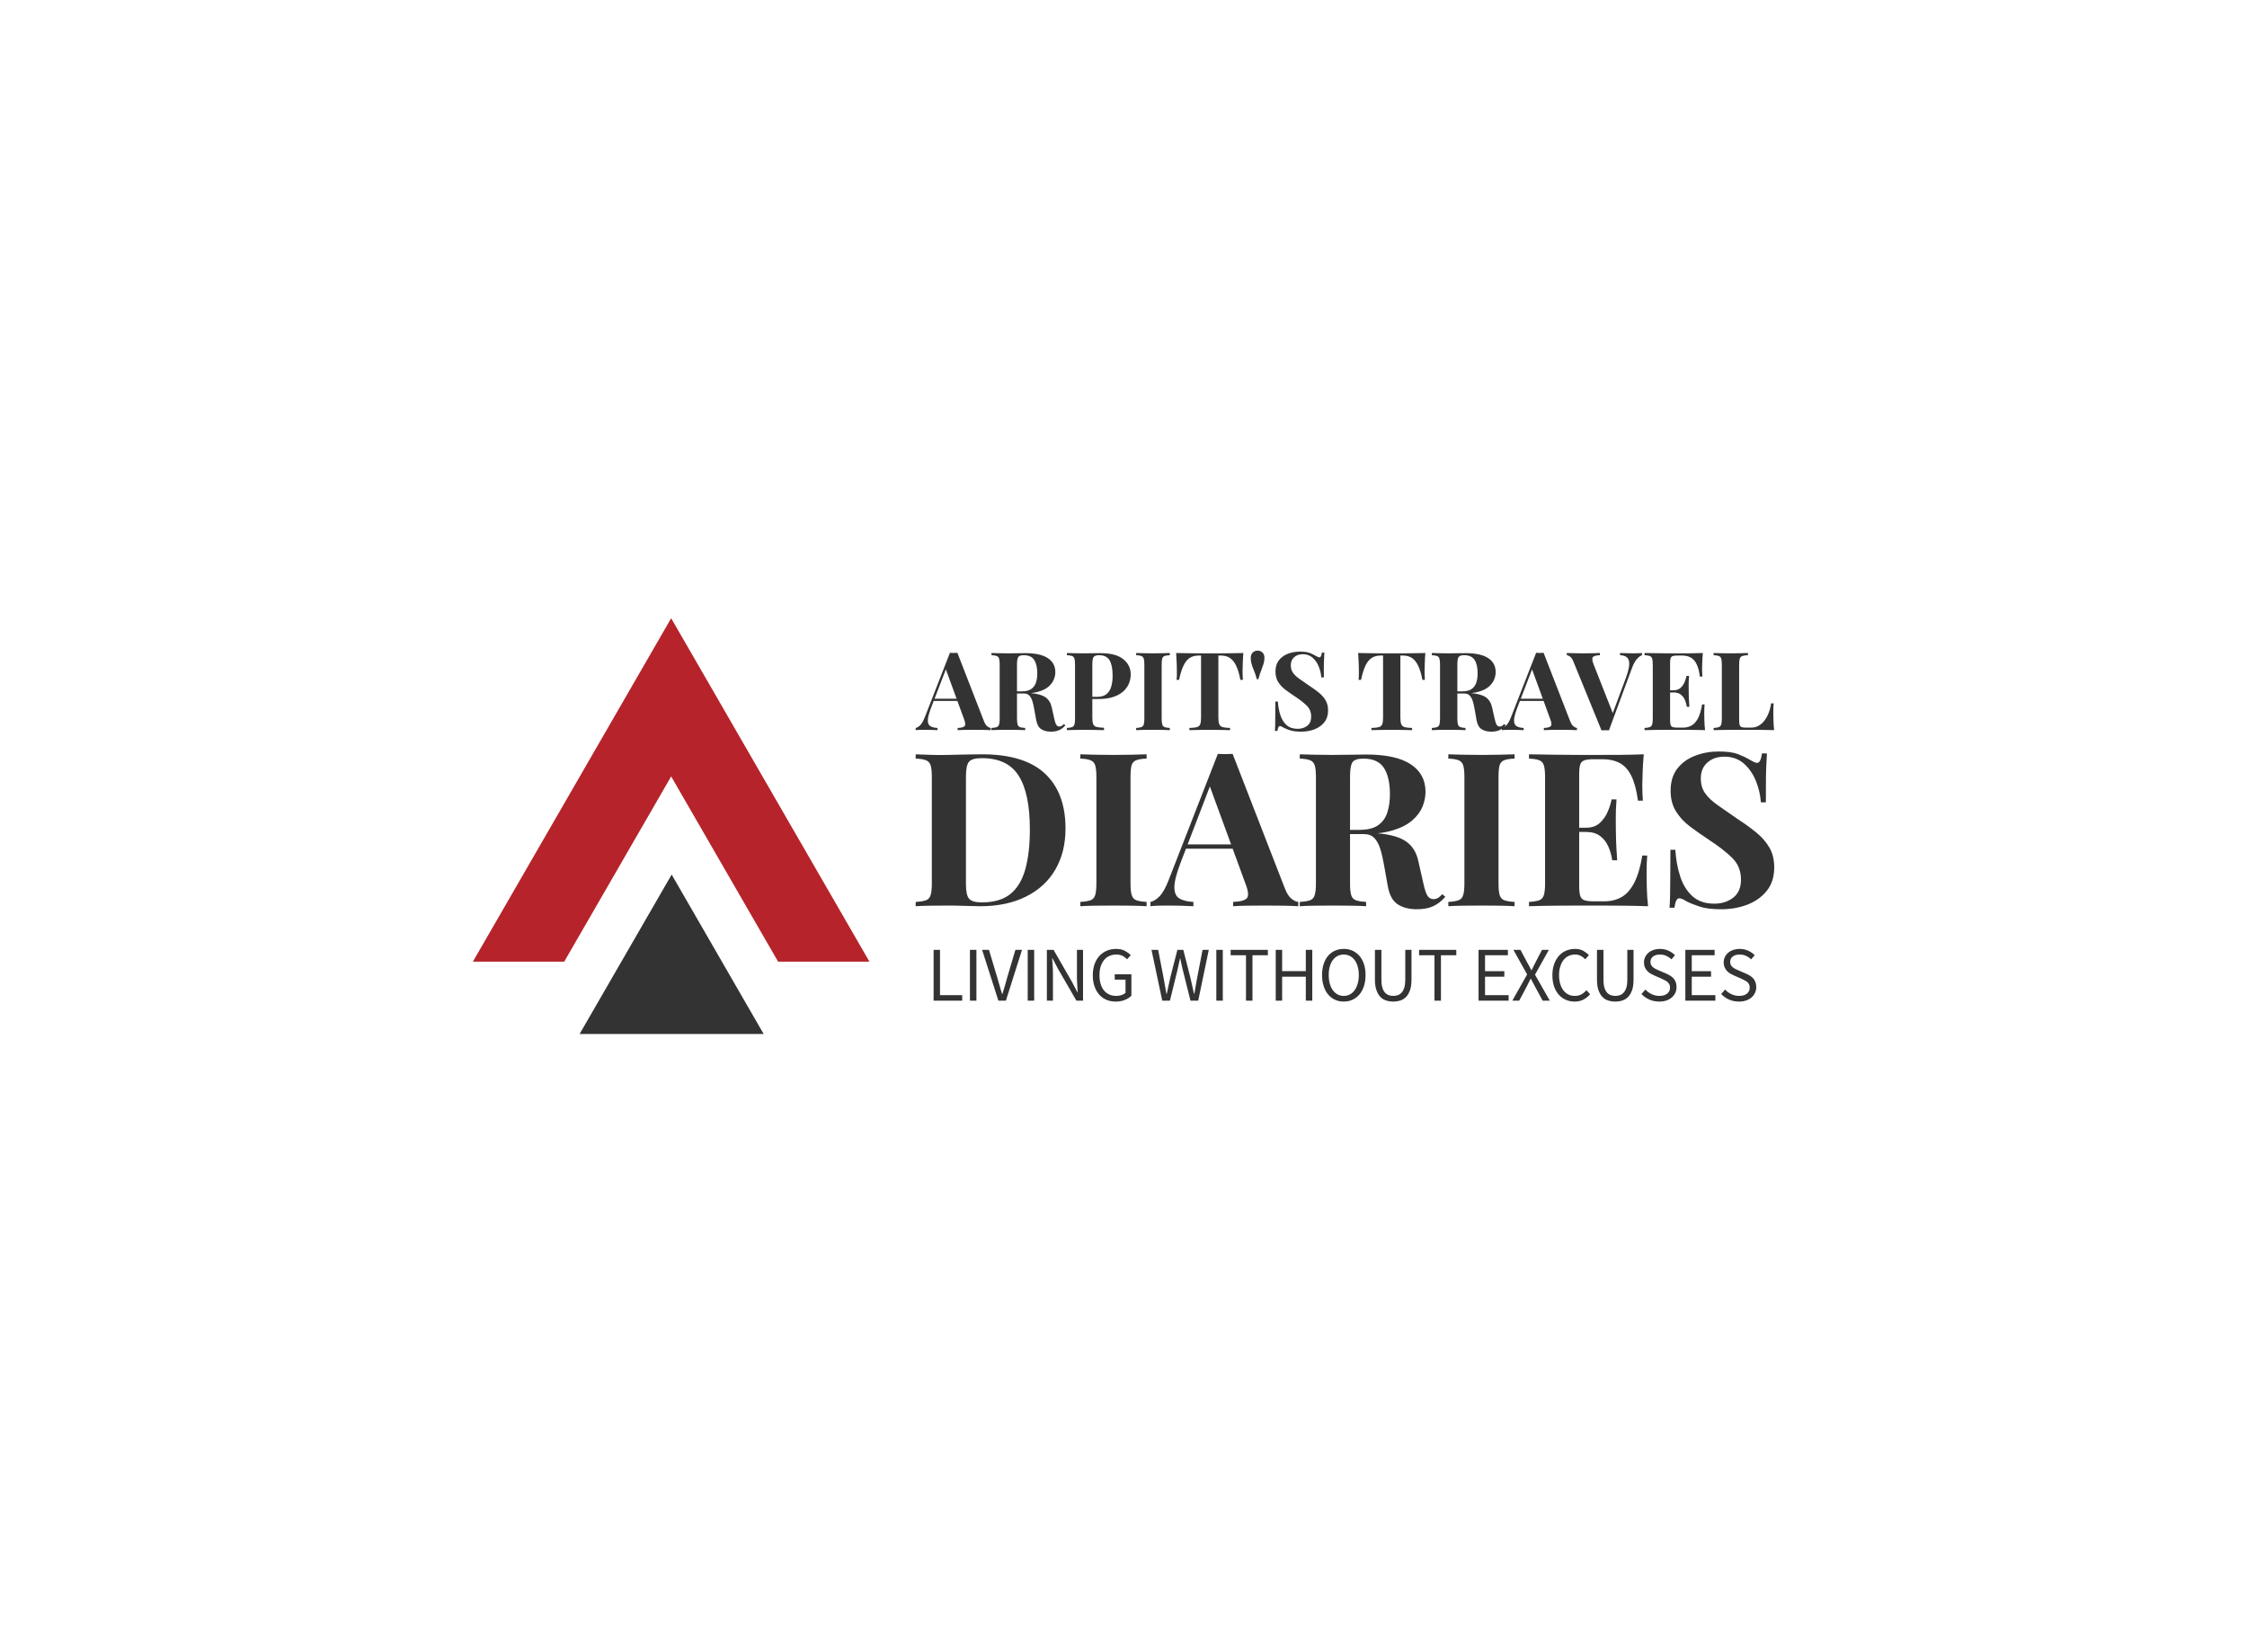 <svg data-v-0dd9719b="" version="1.0" xmlns="http://www.w3.org/2000/svg" xmlns:xlink="http://www.w3.org/1999/xlink" width="100%" height="100%" viewBox="0 0 340 250" preserveAspectRatio="xMidYMid meet" color-interpolation-filters="sRGB" style="margin: auto;"> <rect data-v-0dd9719b="" x="0" y="0" width="100%" height="100%" fill="#fff" fill-opacity="0" class="background"></rect> <!----> <g data-v-0dd9719b="" fill="#333" class="icon-text-wrapper icon-svg-group iconsvg" transform="translate(71.555,93.547)"><g class="iconsvg-imagesvg" transform="translate(0,0)"><g><rect fill="#333" fill-opacity="0" stroke-width="2" x="0" y="0" width="60" height="62.906" class="image-rect"></rect> <svg x="0" y="0" width="60" height="62.906" filtersec="colorsb4326744264" class="image-svg-svg primary" style="overflow: visible;"><svg xmlns="http://www.w3.org/2000/svg" viewBox="0 0 95.38 100"><path fill="#b6232a" d="M47.69 38.05L73.41 82.6h21.97L47.69 0 0 82.6h21.97l25.72-44.55z"></path><path fill="#333" d="M47.81 61.66L25.67 100h44.27L47.81 61.66z"></path></svg></svg> <!----></g></g> <g transform="translate(67,4.902)"><g data-gra="path-name" fill-rule="" class="tp-name iconsvg-namesvg" transform="translate(0,0)"><g transform="scale(1)"><g><path d="M6.06-11.7L6.06-11.7 10.07-1.38Q10.3-0.79 10.59-0.57 10.88-0.35 11.11-0.33L11.11-0.33 11.11 0Q10.61-0.03 9.95-0.04 9.28-0.05 8.6-0.05L8.6-0.05Q7.84-0.05 7.17-0.04 6.49-0.03 6.1 0L6.1 0 6.1-0.33Q6.94-0.36 7.16-0.62 7.38-0.87 7.05-1.71L7.05-1.71 4.25-9.38 4.55-9.81 2.04-3.28Q1.58-2.06 1.59-1.43 1.6-0.81 1.99-0.59 2.39-0.36 3.05-0.33L3.05-0.33 3.05 0Q2.51-0.03 2.01-0.04 1.52-0.05 1.01-0.05L1.01-0.05Q0.64-0.05 0.32-0.04 0-0.03-0.25 0L-0.25 0-0.25-0.33Q0.1-0.4 0.46-0.77 0.82-1.15 1.17-2.06L1.17-2.06 4.93-11.7Q5.19-11.68 5.5-11.68 5.8-11.68 6.06-11.7ZM2.47-4.75L7.22-4.75 7.22-4.42 2.31-4.42 2.47-4.75ZM11.22-11.34L11.22-11.67Q11.64-11.65 12.34-11.64 13.04-11.62 13.73-11.62L13.73-11.62Q14.52-11.62 15.26-11.64 16-11.65 16.32-11.65L16.32-11.65Q18.61-11.65 19.74-10.9 20.88-10.15 20.88-8.78L20.88-8.78Q20.88-8.22 20.65-7.66 20.42-7.09 19.87-6.6 19.32-6.11 18.36-5.83 17.4-5.54 15.95-5.54L15.95-5.54 14.37-5.54 14.37-5.87 15.79-5.87Q16.76-5.87 17.26-6.24 17.77-6.61 17.96-7.23 18.15-7.84 18.15-8.6L18.15-8.6Q18.15-9.9 17.68-10.62 17.22-11.34 16.1-11.34L16.1-11.34Q15.46-11.34 15.27-11.06 15.08-10.78 15.08-9.92L15.08-9.92 15.08-1.75Q15.08-1.15 15.17-0.86 15.26-0.56 15.52-0.46 15.79-0.36 16.32-0.33L16.32-0.33 16.32 0Q15.87-0.03 15.2-0.04 14.52-0.05 13.83-0.05L13.83-0.05Q13.04-0.05 12.34-0.04 11.64-0.03 11.22 0L11.22 0 11.22-0.33Q11.75-0.36 12.01-0.46 12.28-0.56 12.37-0.86 12.46-1.15 12.46-1.75L12.46-1.75 12.46-9.92Q12.46-10.53 12.37-10.82 12.28-11.11 12.01-11.22 11.73-11.32 11.22-11.34L11.22-11.34ZM14.37-5.54L14.34-5.82Q15.05-5.8 15.57-5.75 16.09-5.7 16.48-5.66 16.88-5.62 17.19-5.6L17.19-5.6Q18.69-5.47 19.41-4.96 20.12-4.45 20.34-3.43L20.34-3.43 20.72-1.73Q20.86-1.07 21.03-0.81 21.19-0.54 21.51-0.54L21.51-0.54Q21.72-0.56 21.86-0.65 22-0.74 22.17-0.92L22.17-0.92 22.4-0.73Q21.95-0.21 21.44 0.01 20.93 0.23 20.21 0.23L20.21 0.23Q19.32 0.23 18.74-0.15 18.16-0.53 17.98-1.55L17.98-1.55 17.68-3.2Q17.57-3.89 17.4-4.41 17.24-4.93 16.95-5.23 16.66-5.54 16.15-5.54L16.15-5.54 14.37-5.54ZM22.63-11.34L22.63-11.67Q23.04-11.65 23.74-11.64 24.44-11.62 25.13-11.62L25.13-11.62Q25.92-11.62 26.67-11.64 27.41-11.65 27.72-11.65L27.72-11.65Q30.01-11.65 31.15-10.75 32.29-9.84 32.29-8.41L32.29-8.41Q32.29-7.81 32.06-7.16 31.82-6.51 31.27-5.96 30.72-5.41 29.76-5.06 28.81-4.71 27.36-4.71L27.36-4.71 25.68-4.71 25.68-5.04 27.19-5.04Q28.17-5.04 28.67-5.49 29.17-5.93 29.36-6.66 29.55-7.38 29.55-8.22L29.55-8.22Q29.55-9.79 29.09-10.56 28.63-11.34 27.51-11.34L27.51-11.34Q26.86-11.34 26.67-11.06 26.48-10.78 26.48-9.92L26.48-9.92 26.48-1.85Q26.48-1.2 26.62-0.89 26.75-0.58 27.13-0.48 27.51-0.38 28.25-0.36L28.25-0.36 28.25 0Q27.74-0.02 26.93-0.03 26.12-0.05 25.23-0.05L25.23-0.05Q24.52-0.05 23.85-0.03 23.17-0.02 22.63 0L22.63 0 22.63-0.33Q23.16-0.36 23.42-0.46 23.68-0.56 23.77-0.86 23.86-1.15 23.86-1.75L23.86-1.75 23.86-9.92Q23.86-10.53 23.77-10.82 23.68-11.11 23.41-11.22 23.14-11.32 22.63-11.34L22.63-11.34ZM38.2-11.67L38.2-11.67 38.2-11.34Q37.67-11.32 37.4-11.22 37.13-11.11 37.05-10.82 36.97-10.53 36.97-9.92L36.97-9.92 36.97-1.75Q36.97-1.15 37.06-0.86 37.15-0.56 37.41-0.46 37.67-0.36 38.2-0.33L38.2-0.33 38.2 0Q37.76-0.03 37.08-0.04 36.41-0.05 35.71-0.05L35.71-0.05Q34.91-0.05 34.22-0.04 33.54-0.03 33.11 0L33.11 0 33.11-0.33Q33.64-0.36 33.9-0.46 34.16-0.56 34.26-0.86 34.35-1.15 34.35-1.75L34.35-1.75 34.35-9.92Q34.35-10.53 34.26-10.82 34.16-11.11 33.89-11.22 33.62-11.32 33.11-11.34L33.11-11.34 33.11-11.67Q33.54-11.65 34.22-11.64 34.91-11.62 35.71-11.62L35.71-11.62Q36.41-11.62 37.08-11.64 37.76-11.65 38.2-11.67ZM49.33-11.67L49.33-11.67Q49.26-10.83 49.24-10.05 49.21-9.28 49.21-8.87L49.21-8.87Q49.21-8.5 49.23-8.17 49.24-7.84 49.26-7.61L49.26-7.61 48.88-7.61Q48.62-9 48.21-9.81 47.81-10.61 47.25-10.95 46.69-11.29 45.93-11.29L45.93-11.29 45.55-11.29 45.55-1.88Q45.55-1.22 45.69-0.89 45.83-0.56 46.21-0.45 46.59-0.35 47.32-0.33L47.32-0.33 47.32 0Q46.81-0.02 45.96-0.03 45.11-0.05 44.18-0.05L44.18-0.05Q43.28-0.05 42.47-0.03 41.66-0.02 41.17 0L41.17 0 41.17-0.33Q41.91-0.35 42.29-0.45 42.67-0.56 42.8-0.89 42.93-1.22 42.93-1.88L42.93-1.88 42.93-11.29 42.57-11.29Q41.81-11.29 41.25-10.95 40.69-10.61 40.3-9.81 39.9-9.01 39.6-7.61L39.6-7.61 39.22-7.61Q39.26-7.84 39.27-8.17 39.27-8.5 39.27-8.87L39.27-8.87Q39.27-9.28 39.25-10.05 39.22-10.83 39.16-11.67L39.16-11.67Q39.92-11.65 40.81-11.64 41.71-11.62 42.62-11.62 43.53-11.62 44.25-11.62L44.25-11.62Q44.99-11.62 45.89-11.62 46.79-11.62 47.7-11.64 48.6-11.65 49.33-11.67ZM51.49-12.03L51.49-12.03Q51.93-12.03 52.23-11.74 52.52-11.45 52.52-10.94L52.52-10.94Q52.52-10.45 52.38-10.02 52.24-9.59 52.04-9.06 51.83-8.54 51.6-7.71L51.6-7.71 51.37-7.71Q51.16-8.5 50.93-9.03 50.71-9.56 50.58-10 50.45-10.43 50.45-10.93L50.45-10.93Q50.45-11.44 50.74-11.73 51.04-12.03 51.49-12.03ZM57.88-11.88L57.88-11.88Q58.85-11.88 59.38-11.68 59.91-11.47 60.29-11.24L60.29-11.24Q60.48-11.12 60.61-11.07 60.73-11.01 60.85-11.01L60.85-11.01Q61.11-11.01 61.21-11.73L61.21-11.73 61.59-11.73Q61.57-11.42 61.55-10.98 61.52-10.55 61.51-9.84 61.51-9.13 61.51-7.98L61.51-7.98 61.13-7.98Q61.06-8.83 60.73-9.64 60.4-10.45 59.8-10.97 59.2-11.49 58.33-11.49L58.33-11.49Q57.53-11.49 57.02-11.04 56.51-10.6 56.51-9.81L56.51-9.81Q56.51-9.15 56.84-8.68 57.17-8.21 57.81-7.76 58.44-7.32 59.35-6.69L59.35-6.69Q60.14-6.18 60.76-5.67 61.39-5.16 61.77-4.52 62.15-3.87 62.15-2.98L62.15-2.98Q62.15-1.9 61.58-1.19 61.01-0.48 60.09-0.12 59.17 0.23 58.06 0.23L58.06 0.23Q57.04 0.23 56.43 0.03 55.82-0.16 55.41-0.38L55.41-0.38Q55.05-0.61 54.85-0.61L54.85-0.61Q54.58-0.61 54.49 0.12L54.49 0.12 54.11 0.12Q54.14-0.28 54.15-0.81 54.16-1.33 54.16-2.18 54.17-3.03 54.17-4.33L54.17-4.33 54.55-4.33Q54.62-3.25 54.92-2.3 55.23-1.35 55.86-0.77 56.5-0.2 57.55-0.2L57.55-0.2Q58.41-0.2 59-0.66 59.59-1.12 59.59-2.04L59.59-2.04Q59.59-3.07 58.9-3.73 58.21-4.4 57.12-5.11L57.12-5.11Q56.35-5.62 55.67-6.13 55-6.64 54.59-7.3 54.19-7.96 54.19-8.87L54.19-8.87Q54.19-9.9 54.71-10.57 55.23-11.24 56.08-11.56 56.92-11.88 57.88-11.88ZM76.87-11.67L76.87-11.67Q76.8-10.83 76.78-10.05 76.75-9.28 76.75-8.87L76.75-8.87Q76.75-8.5 76.77-8.17 76.78-7.84 76.8-7.61L76.8-7.61 76.42-7.61Q76.16-9 75.75-9.81 75.35-10.61 74.79-10.95 74.23-11.29 73.47-11.29L73.47-11.29 73.09-11.29 73.09-1.88Q73.09-1.22 73.23-0.89 73.37-0.56 73.75-0.45 74.13-0.35 74.86-0.33L74.86-0.33 74.86 0Q74.34-0.02 73.5-0.03 72.65-0.05 71.72-0.05L71.72-0.05Q70.82-0.05 70.01-0.03 69.2-0.02 68.71 0L68.71 0 68.71-0.33Q69.45-0.35 69.83-0.45 70.21-0.56 70.34-0.89 70.47-1.22 70.47-1.88L70.47-1.88 70.47-11.29 70.11-11.29Q69.35-11.29 68.79-10.95 68.23-10.61 67.83-9.81 67.44-9.01 67.14-7.61L67.14-7.61 66.76-7.61Q66.8-7.84 66.8-8.17 66.81-8.5 66.81-8.87L66.81-8.87Q66.81-9.28 66.79-10.05 66.76-10.83 66.7-11.67L66.7-11.67Q67.46-11.65 68.35-11.64 69.25-11.62 70.16-11.62 71.06-11.62 71.79-11.62L71.79-11.62Q72.53-11.62 73.43-11.62 74.33-11.62 75.23-11.64 76.14-11.65 76.87-11.67ZM77.85-11.34L77.85-11.67Q78.27-11.65 78.97-11.64 79.67-11.62 80.36-11.62L80.36-11.62Q81.15-11.62 81.89-11.64 82.63-11.65 82.95-11.65L82.95-11.65Q85.24-11.65 86.38-10.9 87.51-10.15 87.51-8.78L87.51-8.78Q87.51-8.22 87.28-7.66 87.05-7.09 86.5-6.6 85.95-6.11 84.99-5.83 84.04-5.54 82.58-5.54L82.58-5.54 81-5.54 81-5.87 82.42-5.87Q83.39-5.87 83.9-6.24 84.4-6.61 84.59-7.23 84.78-7.84 84.78-8.6L84.78-8.6Q84.78-9.9 84.32-10.62 83.85-11.34 82.73-11.34L82.73-11.34Q82.09-11.34 81.9-11.06 81.71-10.78 81.71-9.92L81.71-9.92 81.71-1.75Q81.71-1.15 81.8-0.86 81.89-0.56 82.16-0.46 82.42-0.36 82.95-0.33L82.95-0.33 82.95 0Q82.5-0.03 81.83-0.04 81.15-0.05 80.46-0.05L80.46-0.05Q79.67-0.05 78.97-0.04 78.27-0.03 77.85 0L77.85 0 77.85-0.33Q78.38-0.36 78.65-0.46 78.91-0.56 79-0.86 79.09-1.15 79.09-1.75L79.09-1.75 79.09-9.92Q79.09-10.53 79-10.82 78.91-11.11 78.64-11.22 78.37-11.32 77.85-11.34L77.85-11.34ZM81-5.54L80.97-5.82Q81.68-5.8 82.2-5.75 82.72-5.7 83.11-5.66 83.51-5.62 83.82-5.6L83.82-5.6Q85.32-5.47 86.04-4.96 86.75-4.45 86.97-3.43L86.97-3.43 87.35-1.73Q87.5-1.07 87.66-0.81 87.83-0.54 88.14-0.54L88.14-0.54Q88.35-0.56 88.49-0.65 88.63-0.74 88.8-0.92L88.8-0.92 89.03-0.73Q88.58-0.21 88.07 0.01 87.56 0.23 86.84 0.23L86.84 0.23Q85.95 0.23 85.37-0.15 84.79-0.53 84.61-1.55L84.61-1.55 84.32-3.2Q84.2-3.89 84.04-4.41 83.87-4.93 83.58-5.23 83.29-5.54 82.78-5.54L82.78-5.54 81-5.54ZM94.76-11.7L94.76-11.7 98.77-1.38Q99-0.79 99.29-0.57 99.58-0.35 99.81-0.33L99.81-0.33 99.81 0Q99.31-0.03 98.65-0.04 97.98-0.05 97.3-0.05L97.3-0.05Q96.54-0.05 95.87-0.04 95.19-0.03 94.8 0L94.8 0 94.8-0.33Q95.64-0.36 95.86-0.62 96.08-0.87 95.75-1.71L95.75-1.71 92.95-9.38 93.25-9.81 90.74-3.28Q90.28-2.06 90.29-1.43 90.3-0.81 90.69-0.59 91.09-0.36 91.75-0.33L91.75-0.33 91.75 0Q91.2-0.03 90.71-0.04 90.22-0.05 89.7-0.05L89.7-0.05Q89.34-0.05 89.02-0.04 88.7-0.03 88.45 0L88.45 0 88.45-0.33Q88.8-0.4 89.16-0.77 89.52-1.15 89.87-2.06L89.87-2.06 93.63-11.7Q93.89-11.68 94.2-11.68 94.5-11.68 94.76-11.7ZM91.17-4.75L95.92-4.75 95.92-4.42 91.01-4.42 91.17-4.75ZM109.65-11.67L109.65-11.67 109.65-11.34Q109.28-11.21 108.88-10.76 108.48-10.32 108.13-9.38L108.13-9.38 104.65 0.03Q104.52 0.02 104.37 0.02 104.22 0.02 104.08 0.02L104.08 0.02Q103.94 0.02 103.8 0.02 103.65 0.02 103.52 0.03L103.52 0.03 99.31-10.28Q99.08-10.88 98.8-11.1 98.52-11.32 98.27-11.34L98.27-11.34 98.27-11.67Q98.77-11.65 99.44-11.64 100.1-11.62 100.78-11.62L100.78-11.62Q101.54-11.62 102.21-11.64 102.87-11.65 103.28-11.67L103.28-11.67 103.28-11.34Q102.48-11.31 102.23-11.07 101.98-10.83 102.33-9.95L102.33-9.95 105.33-2.32 104.98-1.91 107.26-8.04Q107.7-9.28 107.72-9.99 107.73-10.7 107.37-11.01 107.01-11.32 106.33-11.34L106.33-11.34 106.33-11.67Q106.89-11.65 107.39-11.64 107.88-11.62 108.39-11.62L108.39-11.62Q108.76-11.62 109.08-11.64 109.4-11.65 109.65-11.67ZM118.86-11.67L118.86-11.67Q118.79-10.94 118.77-10.27 118.74-9.59 118.74-9.23L118.74-9.23Q118.74-8.9 118.76-8.6 118.78-8.31 118.79-8.11L118.79-8.11 118.41-8.11Q118.25-9.31 117.9-10.01 117.56-10.71 117-11 116.45-11.29 115.71-11.29L115.71-11.29 115.04-11.29Q114.54-11.29 114.3-11.21 114.06-11.12 113.98-10.89 113.9-10.65 113.9-10.12L113.9-10.12 113.9-1.55Q113.9-1.04 113.98-0.79 114.06-0.54 114.3-0.46 114.54-0.38 115.04-0.38L115.04-0.38 115.84-0.38Q116.58-0.38 117.15-0.7 117.72-1.02 118.13-1.8 118.53-2.57 118.74-3.89L118.74-3.89 119.12-3.89Q119.07-3.36 119.07-2.51L119.07-2.51Q119.07-2.13 119.09-1.43 119.11-0.74 119.19 0L119.19 0Q118.35-0.03 117.29-0.04 116.24-0.05 115.41-0.05L115.41-0.05Q114.85-0.05 113.93-0.05 113.01-0.05 111.97-0.04 110.93-0.03 110.04 0L110.04 0 110.04-0.33Q110.57-0.36 110.83-0.46 111.1-0.56 111.19-0.86 111.28-1.15 111.28-1.75L111.28-1.75 111.28-9.92Q111.28-10.53 111.19-10.82 111.1-11.11 110.82-11.22 110.55-11.32 110.04-11.34L110.04-11.34 110.04-11.67Q110.93-11.65 111.97-11.64 113.01-11.62 113.93-11.62 114.85-11.62 115.41-11.62L115.41-11.62Q116.17-11.62 117.14-11.63 118.1-11.64 118.86-11.67ZM113.4-6.03L116.29-6.03Q116.29-6.03 116.29-5.87 116.29-5.7 116.29-5.7L116.29-5.7 113.4-5.7Q113.4-5.7 113.4-5.87 113.4-6.03 113.4-6.03L113.4-6.03ZM116.39-8.21L116.77-8.21Q116.7-7.27 116.71-6.77 116.72-6.28 116.72-5.87L116.72-5.87Q116.72-5.46 116.73-4.96 116.75-4.47 116.82-3.53L116.82-3.53 116.44-3.53Q116.35-4.1 116.13-4.6 115.91-5.09 115.5-5.4 115.08-5.7 114.43-5.7L114.43-5.7 114.43-6.03Q115.08-6.03 115.48-6.39 115.88-6.76 116.09-7.26 116.3-7.76 116.39-8.21L116.39-8.21ZM125.68-11.67L125.68-11.67 125.68-11.34Q125.12-11.32 124.83-11.22 124.54-11.11 124.45-10.82 124.35-10.53 124.35-9.92L124.35-9.92 124.35-1.55Q124.35-1.04 124.42-0.79 124.5-0.54 124.72-0.46 124.94-0.38 125.39-0.38L125.39-0.38 126.19-0.38Q126.95-0.38 127.57-0.84 128.19-1.3 128.61-2.13 129.03-2.97 129.19-4.05L129.19-4.05 129.57-4.05Q129.52-3.49 129.52-2.6L129.52-2.6Q129.52-2.22 129.54-1.5 129.56-0.77 129.64 0L129.64 0Q128.8-0.03 127.74-0.04 126.69-0.05 125.86-0.05L125.86-0.05Q125.3-0.05 124.38-0.05 123.46-0.05 122.42-0.04 121.38-0.03 120.49 0L120.49 0 120.49-0.33Q121.02-0.36 121.28-0.46 121.55-0.56 121.64-0.86 121.73-1.15 121.73-1.75L121.73-1.75 121.73-9.92Q121.73-10.53 121.64-10.82 121.55-11.11 121.27-11.22 121-11.32 120.49-11.34L120.49-11.34 120.49-11.67Q120.9-11.65 121.6-11.64 122.3-11.62 123.09-11.62L123.09-11.62Q123.82-11.62 124.52-11.64 125.22-11.65 125.68-11.67Z" transform="translate(0.25, 12.03)"></path></g> <!----> <!----> <!----> <!----> <!----> <!----> <g data-gra="path-name-1" fill="#333" transform="translate(0,15.26)"><g transform="scale(1.018)"><path d="M10.94-22.58L10.94-22.58Q17.22-22.58 20.28-19.73 23.35-16.87 23.35-11.55L23.35-11.55Q23.35-8.07 21.85-5.47 20.35-2.87 17.49-1.44 14.64 0 10.65 0L10.65 0Q9.89 0 8.47-0.05 7.05-0.1 6-0.1L6-0.1Q4.59-0.1 3.24-0.08 1.88-0.06 1.08 0L1.08 0 1.08-0.64Q2.11-0.7 2.62-0.89 3.13-1.08 3.3-1.66 3.48-2.23 3.48-3.38L3.48-3.38 3.48-19.2Q3.48-20.38 3.3-20.94 3.13-21.5 2.6-21.7 2.07-21.91 1.08-21.94L1.08-21.94 1.08-22.58Q1.88-22.55 3.24-22.5 4.59-22.45 5.93-22.49L5.93-22.49Q7.08-22.52 8.53-22.55 9.98-22.58 10.94-22.58ZM10.91-22.01L10.91-22.01Q9.44-22.01 8.99-21.46 8.55-20.92 8.55-19.26L8.55-19.26 8.55-3.32Q8.55-1.66 9.01-1.12 9.47-0.57 10.94-0.57L10.94-0.57Q13.62-0.57 15.17-1.83 16.71-3.09 17.38-5.52 18.05-7.94 18.05-11.42L18.05-11.42Q18.05-16.78 16.39-19.39 14.74-22.01 10.91-22.01ZM35.4-22.58L35.4-22.58 35.4-21.94Q34.38-21.91 33.86-21.7 33.33-21.5 33.17-20.94 33.01-20.38 33.01-19.2L33.01-19.2 33.01-3.38Q33.01-2.23 33.19-1.66 33.36-1.08 33.87-0.89 34.38-0.7 35.4-0.64L35.4-0.64 35.4 0Q34.54-0.06 33.23-0.08 31.93-0.1 30.59-0.1L30.59-0.1Q29.02-0.1 27.7-0.08 26.38-0.06 25.55 0L25.55 0 25.55-0.64Q26.57-0.7 27.08-0.89 27.59-1.08 27.76-1.66 27.94-2.23 27.94-3.38L27.94-3.38 27.94-19.2Q27.94-20.38 27.76-20.94 27.59-21.5 27.06-21.7 26.54-21.91 25.55-21.94L25.55-21.94 25.55-22.58Q26.38-22.55 27.7-22.52 29.02-22.49 30.59-22.49L30.59-22.49Q31.93-22.49 33.23-22.52 34.54-22.55 35.4-22.58ZM48.19-22.64L48.19-22.64 55.94-2.68Q56.39-1.53 56.95-1.1 57.5-0.67 57.95-0.64L57.95-0.64 57.95 0Q56.99-0.06 55.7-0.08 54.41-0.1 53.1-0.1L53.1-0.1Q51.64-0.1 50.33-0.08 49.02-0.06 48.26 0L48.26 0 48.26-0.64Q49.88-0.7 50.31-1.2 50.74-1.69 50.11-3.32L50.11-3.32 44.68-18.15 45.26-18.98 40.41-6.35Q39.52-3.99 39.53-2.77 39.55-1.56 40.31-1.13 41.08-0.7 42.36-0.64L42.36-0.64 42.36 0Q41.3-0.06 40.35-0.08 39.39-0.1 38.4-0.1L38.4-0.1Q37.7-0.1 37.08-0.08 36.45-0.06 35.98 0L35.98 0 35.98-0.64Q36.65-0.77 37.35-1.5 38.05-2.23 38.72-3.99L38.72-3.99 45.99-22.64Q46.5-22.61 47.09-22.61 47.68-22.61 48.19-22.64ZM41.24-9.19L50.42-9.19 50.42-8.55 40.92-8.55 41.24-9.19ZM58.17-21.94L58.17-22.58Q58.97-22.55 60.33-22.52 61.68-22.49 63.02-22.49L63.02-22.49Q64.55-22.49 65.99-22.52 67.42-22.55 68.03-22.55L68.03-22.55Q72.46-22.55 74.66-21.1 76.86-19.65 76.86-17L76.86-17Q76.86-15.92 76.42-14.81 75.97-13.71 74.9-12.77 73.83-11.83 71.98-11.27 70.13-10.72 67.33-10.72L67.33-10.72 64.27-10.72 64.27-11.35 67.01-11.35Q68.89-11.35 69.86-12.07 70.84-12.79 71.2-13.99 71.57-15.18 71.57-16.65L71.57-16.65Q71.57-19.17 70.68-20.56 69.78-21.94 67.62-21.94L67.62-21.94Q66.37-21.94 66-21.4 65.64-20.86 65.64-19.2L65.64-19.2 65.64-3.38Q65.64-2.23 65.81-1.66 65.99-1.08 66.5-0.89 67.01-0.7 68.03-0.64L68.03-0.64 68.03 0Q67.17-0.06 65.86-0.08 64.55-0.1 63.21-0.1L63.21-0.1Q61.68-0.1 60.33-0.08 58.97-0.06 58.17 0L58.17 0 58.17-0.64Q59.2-0.7 59.71-0.89 60.22-1.08 60.39-1.66 60.57-2.23 60.57-3.38L60.57-3.38 60.57-19.2Q60.57-20.38 60.39-20.94 60.22-21.5 59.69-21.7 59.16-21.91 58.17-21.94L58.17-21.94ZM64.27-10.72L64.2-11.26Q65.57-11.23 66.58-11.13 67.58-11.04 68.35-10.96 69.11-10.88 69.72-10.84L69.72-10.84Q72.62-10.59 74.01-9.6 75.4-8.61 75.81-6.63L75.81-6.63 76.55-3.35Q76.83-2.07 77.15-1.56 77.47-1.05 78.08-1.05L78.08-1.05Q78.49-1.08 78.76-1.26 79.03-1.44 79.35-1.79L79.35-1.79 79.8-1.4Q78.94-0.41 77.95 0.02 76.96 0.45 75.56 0.45L75.56 0.45Q73.83 0.45 72.72-0.29 71.6-1.02 71.25-3L71.25-3 70.68-6.19Q70.45-7.53 70.13-8.53 69.82-9.54 69.26-10.13 68.7-10.72 67.71-10.72L67.71-10.72 64.27-10.72ZM90.1-22.58L90.1-22.58 90.1-21.94Q89.08-21.91 88.55-21.7 88.03-21.5 87.87-20.94 87.71-20.38 87.71-19.2L87.71-19.2 87.71-3.38Q87.71-2.23 87.88-1.66 88.06-1.08 88.57-0.89 89.08-0.7 90.1-0.64L90.1-0.64 90.1 0Q89.24-0.06 87.93-0.08 86.62-0.1 85.28-0.1L85.28-0.1Q83.72-0.1 82.4-0.08 81.07-0.06 80.25 0L80.25 0 80.25-0.64Q81.27-0.7 81.78-0.89 82.29-1.08 82.46-1.66 82.64-2.23 82.64-3.38L82.64-3.38 82.64-19.2Q82.64-20.38 82.46-20.94 82.29-21.5 81.76-21.7 81.23-21.91 80.25-21.94L80.25-21.94 80.25-22.58Q81.07-22.55 82.4-22.52 83.72-22.49 85.28-22.49L85.28-22.49Q86.62-22.49 87.93-22.52 89.24-22.55 90.1-22.58ZM109.3-22.58L109.3-22.58Q109.17-21.18 109.13-19.87 109.08-18.56 109.08-17.86L109.08-17.86Q109.08-17.22 109.11-16.65 109.14-16.07 109.17-15.69L109.17-15.69 108.44-15.69Q108.12-18.02 107.45-19.38 106.78-20.73 105.71-21.29 104.64-21.85 103.21-21.85L103.21-21.85 101.9-21.85Q100.94-21.85 100.48-21.69 100.02-21.53 99.86-21.07 99.7-20.6 99.7-19.58L99.7-19.58 99.7-3Q99.7-2.01 99.86-1.53 100.02-1.05 100.48-0.89 100.94-0.73 101.9-0.73L101.9-0.73 103.46-0.73Q104.9-0.73 106-1.36 107.1-1.98 107.88-3.48 108.66-4.98 109.08-7.53L109.08-7.53 109.81-7.53Q109.72-6.51 109.72-4.85L109.72-4.85Q109.72-4.11 109.75-2.77 109.78-1.44 109.94 0L109.94 0Q108.31-0.06 106.27-0.08 104.23-0.1 102.63-0.1L102.63-0.1Q101.55-0.1 99.76-0.1 97.98-0.1 95.97-0.08 93.96-0.06 92.24 0L92.24 0 92.24-0.64Q93.26-0.7 93.77-0.89 94.28-1.08 94.45-1.66 94.63-2.23 94.63-3.38L94.63-3.38 94.63-19.2Q94.63-20.38 94.45-20.94 94.28-21.5 93.75-21.7 93.23-21.91 92.24-21.94L92.24-21.94 92.24-22.58Q93.96-22.55 95.97-22.52 97.98-22.49 99.76-22.49 101.55-22.49 102.63-22.49L102.63-22.49Q104.1-22.49 105.97-22.5 107.83-22.52 109.3-22.58ZM98.74-11.67L104.33-11.67Q104.33-11.67 104.33-11.35 104.33-11.04 104.33-11.04L104.33-11.04 98.74-11.04Q98.74-11.04 98.74-11.35 98.74-11.67 98.74-11.67L98.74-11.67ZM104.52-15.88L105.25-15.88Q105.12-14.07 105.14-13.11 105.15-12.15 105.15-11.35L105.15-11.35Q105.15-10.56 105.19-9.6 105.22-8.64 105.35-6.83L105.35-6.83 104.61-6.83Q104.45-7.94 104.02-8.9 103.59-9.86 102.79-10.45 102-11.04 100.72-11.04L100.72-11.04 100.72-11.67Q102-11.67 102.76-12.37 103.53-13.08 103.94-14.05 104.36-15.02 104.52-15.88L104.52-15.88ZM120.43-23L120.43-23Q122.31-23 123.33-22.6 124.35-22.2 125.09-21.75L125.09-21.75Q125.47-21.53 125.71-21.42 125.95-21.31 126.17-21.31L126.17-21.31Q126.68-21.31 126.87-22.71L126.87-22.71 127.61-22.71Q127.58-22.1 127.53-21.26 127.48-20.41 127.46-19.04 127.45-17.67 127.45-15.44L127.45-15.44 126.71-15.44Q126.59-17.1 125.95-18.66 125.31-20.22 124.15-21.23 122.98-22.23 121.29-22.23L121.29-22.23Q119.76-22.23 118.77-21.37 117.78-20.51 117.78-18.98L117.78-18.98Q117.78-17.7 118.42-16.79 119.06-15.88 120.29-15.02 121.52-14.16 123.27-12.95L123.27-12.95Q124.8-11.96 126.01-10.97 127.23-9.98 127.96-8.74 128.69-7.5 128.69-5.77L128.69-5.77Q128.69-3.67 127.59-2.3 126.49-0.92 124.71-0.24 122.92 0.45 120.78 0.45L120.78 0.45Q118.81 0.45 117.63 0.06 116.45-0.32 115.65-0.73L115.65-0.73Q114.95-1.18 114.56-1.18L114.56-1.18Q114.05-1.18 113.86 0.22L113.86 0.22 113.13 0.22Q113.19-0.54 113.21-1.56 113.22-2.58 113.24-4.23 113.26-5.87 113.26-8.39L113.26-8.39 113.99-8.39Q114.12-6.28 114.71-4.45 115.3-2.62 116.52-1.5 117.75-0.38 119.79-0.38L119.79-0.38Q121.45-0.38 122.6-1.28 123.75-2.17 123.75-3.95L123.75-3.95Q123.75-5.93 122.41-7.22 121.07-8.52 118.96-9.89L118.96-9.89Q117.47-10.88 116.16-11.86 114.85-12.85 114.07-14.13 113.29-15.4 113.29-17.16L113.29-17.16Q113.29-19.17 114.29-20.46 115.3-21.75 116.94-22.37 118.58-23 120.43-23Z" transform="translate(-1.08, 23)"></path></g></g></g></g> <g data-gra="path-slogan" fill-rule="" class="tp-slogan iconsvg-slogansvg" fill="#333" transform="translate(2.705,45.129)"><rect width="0"></rect> <rect x="127.48" width="0"></rect> <g transform="translate(0,0)"><g transform="scale(1)"><path d="M1.06-7.69L1.06 0L5.39 0L5.39-0.83L2.03-0.83L2.03-7.69ZM6.56-7.69L6.56 0L7.54 0L7.54-7.69ZM8.40-7.69L10.86 0L12.00 0L14.44-7.69L13.44-7.69L12.21-3.54C12.08-3.08 11.96-2.65 11.85-2.26C11.74-1.87 11.61-1.45 11.47-1.00L11.43-1.00C11.28-1.45 11.15-1.87 11.05-2.26C10.94-2.65 10.82-3.08 10.68-3.54L9.44-7.69ZM15.30-7.69L15.30 0L16.28 0L16.28-7.69ZM18.20-7.69L18.20 0L19.12 0L19.12-4.02C19.12-4.43 19.11-4.83 19.08-5.24C19.06-5.64 19.03-6.03 19.00-6.43L19.04-6.43L19.87-4.84L22.67 0L23.67 0L23.67-7.69L22.75-7.69L22.75-3.72C22.75-3.31 22.76-2.90 22.79-2.48C22.82-2.06 22.84-1.66 22.86-1.27L22.82-1.27L21.99-2.86L19.21-7.69ZM25.15-3.85C25.15-3.22 25.23-2.66 25.41-2.16C25.58-1.67 25.82-1.25 26.12-0.91C26.43-0.57 26.79-0.31 27.21-0.13C27.63 0.05 28.10 0.14 28.61 0.14C29.12 0.14 29.59 0.06 30.00-0.11C30.41-0.28 30.74-0.49 30.99-0.75L30.99-3.99L28.47-3.99L28.47-3.18L30.10-3.18L30.10-1.17C29.94-1.03 29.74-0.92 29.49-0.84C29.25-0.76 28.99-0.72 28.71-0.72C28.30-0.72 27.93-0.79 27.62-0.94C27.30-1.09 27.03-1.30 26.82-1.57C26.60-1.84 26.44-2.18 26.33-2.56C26.21-2.95 26.16-3.38 26.16-3.87C26.16-4.35 26.22-4.78 26.34-5.16C26.46-5.54 26.63-5.87 26.85-6.14C27.07-6.41 27.33-6.62 27.65-6.76C27.96-6.90 28.31-6.98 28.70-6.98C29.09-6.98 29.41-6.91 29.67-6.77C29.92-6.63 30.15-6.46 30.34-6.26L30.89-6.88C30.67-7.12 30.38-7.33 30.02-7.53C29.66-7.73 29.22-7.83 28.69-7.83C28.17-7.83 27.70-7.74 27.27-7.56C26.84-7.37 26.47-7.11 26.15-6.77C25.83-6.42 25.59-6.00 25.41-5.51C25.24-5.02 25.15-4.46 25.15-3.85ZM34.03-7.69L35.66 0L36.82 0L37.96-4.63C38.02-4.93 38.09-5.22 38.15-5.51C38.22-5.79 38.28-6.08 38.35-6.38L38.39-6.38C38.46-6.08 38.52-5.79 38.57-5.51C38.63-5.22 38.70-4.93 38.77-4.63L39.93 0L41.10 0L42.70-7.69L41.76-7.69L40.95-3.51C40.87-3.09 40.80-2.68 40.73-2.27C40.66-1.86 40.59-1.44 40.51-1.02L40.47-1.02C40.37-1.44 40.28-1.86 40.19-2.27C40.09-2.69 40.00-3.10 39.91-3.51L38.84-7.69L37.95-7.69L36.88-3.51C36.79-3.09 36.70-2.68 36.61-2.27C36.52-1.86 36.43-1.44 36.34-1.02L36.29-1.02C36.22-1.44 36.15-1.86 36.07-2.26C35.99-2.67 35.92-3.08 35.85-3.51L35.04-7.69ZM43.84-7.69L43.84 0L44.82 0L44.82-7.69ZM48.33-6.87L48.33 0L49.31 0L49.31-6.87L51.64-6.87L51.64-7.69L46.01-7.69L46.01-6.87ZM52.83-7.69L52.83 0L53.80 0L53.80-3.62L57.38-3.62L57.38 0L58.36 0L58.36-7.69L57.38-7.69L57.38-4.47L53.80-4.47L53.80-7.69ZM63.12 0.14C63.61 0.14 64.05 0.05 64.45-0.14C64.86-0.33 65.20-0.60 65.50-0.94C65.79-1.29 66.02-1.71 66.18-2.21C66.34-2.71 66.42-3.26 66.42-3.88C66.42-4.49 66.34-5.04 66.18-5.53C66.02-6.02 65.79-6.43 65.50-6.77C65.20-7.11 64.86-7.37 64.45-7.56C64.05-7.74 63.61-7.83 63.12-7.83C62.64-7.83 62.19-7.74 61.79-7.56C61.39-7.38 61.04-7.12 60.75-6.78C60.46-6.44 60.24-6.03 60.08-5.54C59.92-5.05 59.84-4.50 59.84-3.88C59.84-3.26 59.92-2.71 60.08-2.21C60.24-1.71 60.46-1.29 60.75-0.94C61.04-0.60 61.39-0.33 61.79-0.14C62.19 0.05 62.64 0.14 63.12 0.14ZM63.12-0.72C62.78-0.72 62.47-0.79 62.19-0.94C61.91-1.09 61.67-1.30 61.47-1.58C61.27-1.85 61.12-2.19 61.01-2.57C60.90-2.96 60.85-3.40 60.85-3.88C60.85-4.36 60.90-4.79 61.01-5.17C61.12-5.55 61.27-5.88 61.47-6.14C61.67-6.41 61.91-6.62 62.19-6.76C62.47-6.90 62.78-6.98 63.12-6.98C63.47-6.98 63.78-6.90 64.05-6.76C64.33-6.62 64.57-6.41 64.77-6.14C64.97-5.88 65.12-5.55 65.23-5.17C65.34-4.79 65.40-4.36 65.40-3.88C65.40-3.40 65.34-2.96 65.23-2.57C65.12-2.19 64.97-1.85 64.77-1.58C64.57-1.30 64.33-1.09 64.05-0.94C63.78-0.79 63.47-0.72 63.12-0.72ZM67.84-7.69L67.84-3.18C67.84-2.56 67.91-2.04 68.06-1.62C68.20-1.20 68.39-0.85 68.64-0.59C68.88-0.33 69.18-0.14 69.52-0.03C69.86 0.08 70.22 0.14 70.61 0.14C71.00 0.14 71.37 0.08 71.70-0.03C72.04-0.14 72.33-0.33 72.58-0.59C72.82-0.85 73.02-1.20 73.16-1.62C73.30-2.04 73.37-2.56 73.37-3.18L73.37-7.69L72.43-7.69L72.43-3.15C72.43-2.69 72.38-2.31 72.29-1.99C72.19-1.68 72.07-1.43 71.90-1.24C71.74-1.06 71.55-0.92 71.33-0.84C71.11-0.76 70.87-0.72 70.61-0.72C70.36-0.72 70.13-0.76 69.91-0.84C69.69-0.92 69.50-1.06 69.34-1.24C69.18-1.43 69.05-1.68 68.96-1.99C68.86-2.31 68.82-2.69 68.82-3.15L68.82-7.69ZM76.85-6.87L76.85 0L77.83 0L77.83-6.87L80.15-6.87L80.15-7.69L74.52-7.69L74.52-6.87ZM83.52-7.69L83.52 0L88.07 0L88.07-0.83L84.50-0.83L84.50-3.62L87.42-3.62L87.42-4.46L84.50-4.46L84.50-6.87L87.96-6.87L87.96-7.69ZM90.87-3.97L88.63 0L89.67 0L90.78-2.08C90.87-2.26 90.97-2.46 91.07-2.66C91.17-2.86 91.28-3.07 91.39-3.31L91.44-3.31C91.56-3.07 91.68-2.86 91.78-2.66C91.89-2.46 91.99-2.26 92.09-2.08L93.22 0L94.30 0L92.06-3.93L94.16-7.69L93.12-7.69L92.10-5.72C92.01-5.54 91.92-5.37 91.84-5.20C91.76-5.03 91.66-4.83 91.55-4.61L91.51-4.61C91.39-4.83 91.29-5.03 91.20-5.20C91.11-5.37 91.01-5.54 90.91-5.72L89.86-7.69L88.79-7.69ZM94.69-3.85C94.69-3.22 94.78-2.66 94.94-2.16C95.11-1.67 95.35-1.25 95.65-0.91C95.95-0.57 96.31-0.31 96.72-0.13C97.13 0.05 97.57 0.14 98.06 0.14C98.55 0.14 98.99 0.04 99.37-0.15C99.75-0.35 100.10-0.62 100.40-0.97L99.85-1.57C99.60-1.30 99.34-1.09 99.06-0.94C98.78-0.79 98.46-0.72 98.08-0.72C97.71-0.72 97.38-0.79 97.09-0.94C96.80-1.09 96.55-1.30 96.35-1.57C96.14-1.84 95.98-2.18 95.87-2.56C95.76-2.95 95.70-3.38 95.70-3.87C95.70-4.35 95.76-4.78 95.88-5.16C95.99-5.54 96.16-5.87 96.37-6.14C96.58-6.41 96.83-6.62 97.13-6.76C97.43-6.90 97.76-6.98 98.13-6.98C98.46-6.98 98.74-6.91 98.99-6.78C99.24-6.65 99.46-6.48 99.66-6.26L100.22-6.88C99.99-7.13 99.70-7.35 99.35-7.55C99.00-7.74 98.59-7.83 98.12-7.83C97.62-7.83 97.17-7.74 96.75-7.56C96.33-7.37 95.97-7.11 95.67-6.77C95.36-6.42 95.12-6.00 94.95-5.51C94.78-5.02 94.69-4.46 94.69-3.85ZM101.44-7.69L101.44-3.18C101.44-2.56 101.51-2.04 101.65-1.62C101.80-1.20 101.99-0.85 102.24-0.59C102.48-0.33 102.77-0.14 103.11-0.03C103.45 0.08 103.82 0.14 104.21 0.14C104.60 0.14 104.97 0.08 105.30-0.03C105.64-0.14 105.93-0.33 106.18-0.59C106.42-0.85 106.61-1.20 106.76-1.62C106.90-2.04 106.97-2.56 106.97-3.18L106.97-7.69L106.03-7.69L106.03-3.15C106.03-2.69 105.98-2.31 105.89-1.99C105.79-1.68 105.66-1.43 105.50-1.24C105.34-1.06 105.15-0.92 104.93-0.84C104.71-0.76 104.47-0.72 104.21-0.72C103.96-0.72 103.73-0.76 103.51-0.84C103.29-0.92 103.10-1.06 102.94-1.24C102.78-1.43 102.65-1.68 102.56-1.99C102.46-2.31 102.42-2.69 102.42-3.15L102.42-7.69ZM108.76-1.68L108.17-1.00C108.51-0.64 108.91-0.37 109.37-0.16C109.83 0.04 110.33 0.14 110.87 0.14C111.27 0.14 111.64 0.08 111.96-0.03C112.28-0.14 112.55-0.30 112.78-0.50C113.01-0.70 113.18-0.93 113.30-1.20C113.42-1.46 113.48-1.75 113.48-2.05C113.48-2.33 113.44-2.58 113.36-2.80C113.28-3.01 113.17-3.20 113.03-3.36C112.88-3.52 112.72-3.66 112.52-3.78C112.33-3.90 112.12-4.01 111.90-4.10L110.81-4.57C110.65-4.64 110.50-4.70 110.35-4.78C110.20-4.85 110.07-4.94 109.94-5.04C109.82-5.13 109.72-5.25 109.64-5.38C109.57-5.51 109.53-5.66 109.53-5.85C109.53-6.20 109.66-6.48 109.92-6.68C110.19-6.88 110.53-6.98 110.96-6.98C111.32-6.98 111.64-6.91 111.93-6.78C112.21-6.65 112.47-6.48 112.71-6.25L113.24-6.88C112.96-7.16 112.63-7.39 112.24-7.57C111.85-7.74 111.42-7.83 110.96-7.83C110.61-7.83 110.29-7.78 109.99-7.68C109.70-7.58 109.45-7.44 109.23-7.25C109.02-7.07 108.85-6.85 108.73-6.60C108.61-6.35 108.55-6.08 108.55-5.79C108.55-5.51 108.59-5.26 108.69-5.05C108.78-4.83 108.90-4.65 109.05-4.49C109.20-4.33 109.37-4.20 109.55-4.09C109.74-3.98 109.93-3.89 110.11-3.81L111.21-3.33C111.39-3.24 111.56-3.16 111.71-3.08C111.87-3.01 112.00-2.92 112.12-2.82C112.23-2.72 112.32-2.61 112.39-2.47C112.45-2.33 112.49-2.17 112.49-1.97C112.49-1.59 112.35-1.29 112.06-1.06C111.78-0.83 111.39-0.72 110.88-0.72C110.48-0.72 110.10-0.80 109.72-0.98C109.35-1.15 109.03-1.39 108.76-1.68ZM114.81-7.69L114.81 0L119.35 0L119.35-0.83L115.78-0.83L115.78-3.62L118.70-3.62L118.70-4.46L115.78-4.46L115.78-6.87L119.24-6.87L119.24-7.69ZM120.82-1.68L120.23-1.00C120.57-0.64 120.97-0.37 121.43-0.16C121.89 0.04 122.39 0.14 122.93 0.14C123.33 0.14 123.70 0.08 124.02-0.03C124.34-0.14 124.61-0.30 124.84-0.50C125.07-0.70 125.24-0.93 125.36-1.20C125.48-1.46 125.54-1.75 125.54-2.05C125.54-2.33 125.50-2.58 125.42-2.80C125.34-3.01 125.23-3.20 125.09-3.36C124.94-3.52 124.78-3.66 124.58-3.78C124.39-3.90 124.18-4.01 123.96-4.10L122.87-4.57C122.71-4.64 122.56-4.70 122.41-4.78C122.26-4.85 122.13-4.94 122.00-5.04C121.88-5.13 121.78-5.25 121.70-5.38C121.63-5.51 121.59-5.66 121.59-5.85C121.59-6.20 121.72-6.48 121.98-6.68C122.25-6.88 122.59-6.98 123.02-6.98C123.38-6.98 123.70-6.91 123.99-6.78C124.27-6.65 124.53-6.48 124.77-6.25L125.30-6.88C125.02-7.16 124.69-7.39 124.30-7.57C123.91-7.74 123.48-7.83 123.02-7.83C122.67-7.83 122.35-7.78 122.05-7.68C121.76-7.58 121.51-7.44 121.29-7.25C121.08-7.07 120.91-6.85 120.79-6.60C120.67-6.35 120.61-6.08 120.61-5.79C120.61-5.51 120.65-5.26 120.75-5.05C120.84-4.83 120.96-4.65 121.11-4.49C121.26-4.33 121.43-4.20 121.61-4.09C121.80-3.98 121.99-3.89 122.17-3.81L123.27-3.33C123.45-3.24 123.62-3.16 123.77-3.08C123.93-3.01 124.06-2.92 124.18-2.82C124.29-2.72 124.38-2.61 124.45-2.47C124.51-2.33 124.55-2.17 124.55-1.97C124.55-1.59 124.41-1.29 124.12-1.06C123.84-0.83 123.45-0.72 122.94-0.72C122.54-0.72 122.16-0.80 121.78-0.98C121.41-1.15 121.09-1.39 120.82-1.68Z" transform="translate(-1.055, 7.833)"></path></g></g></g></g></g><defs v-gra="od"></defs></svg>